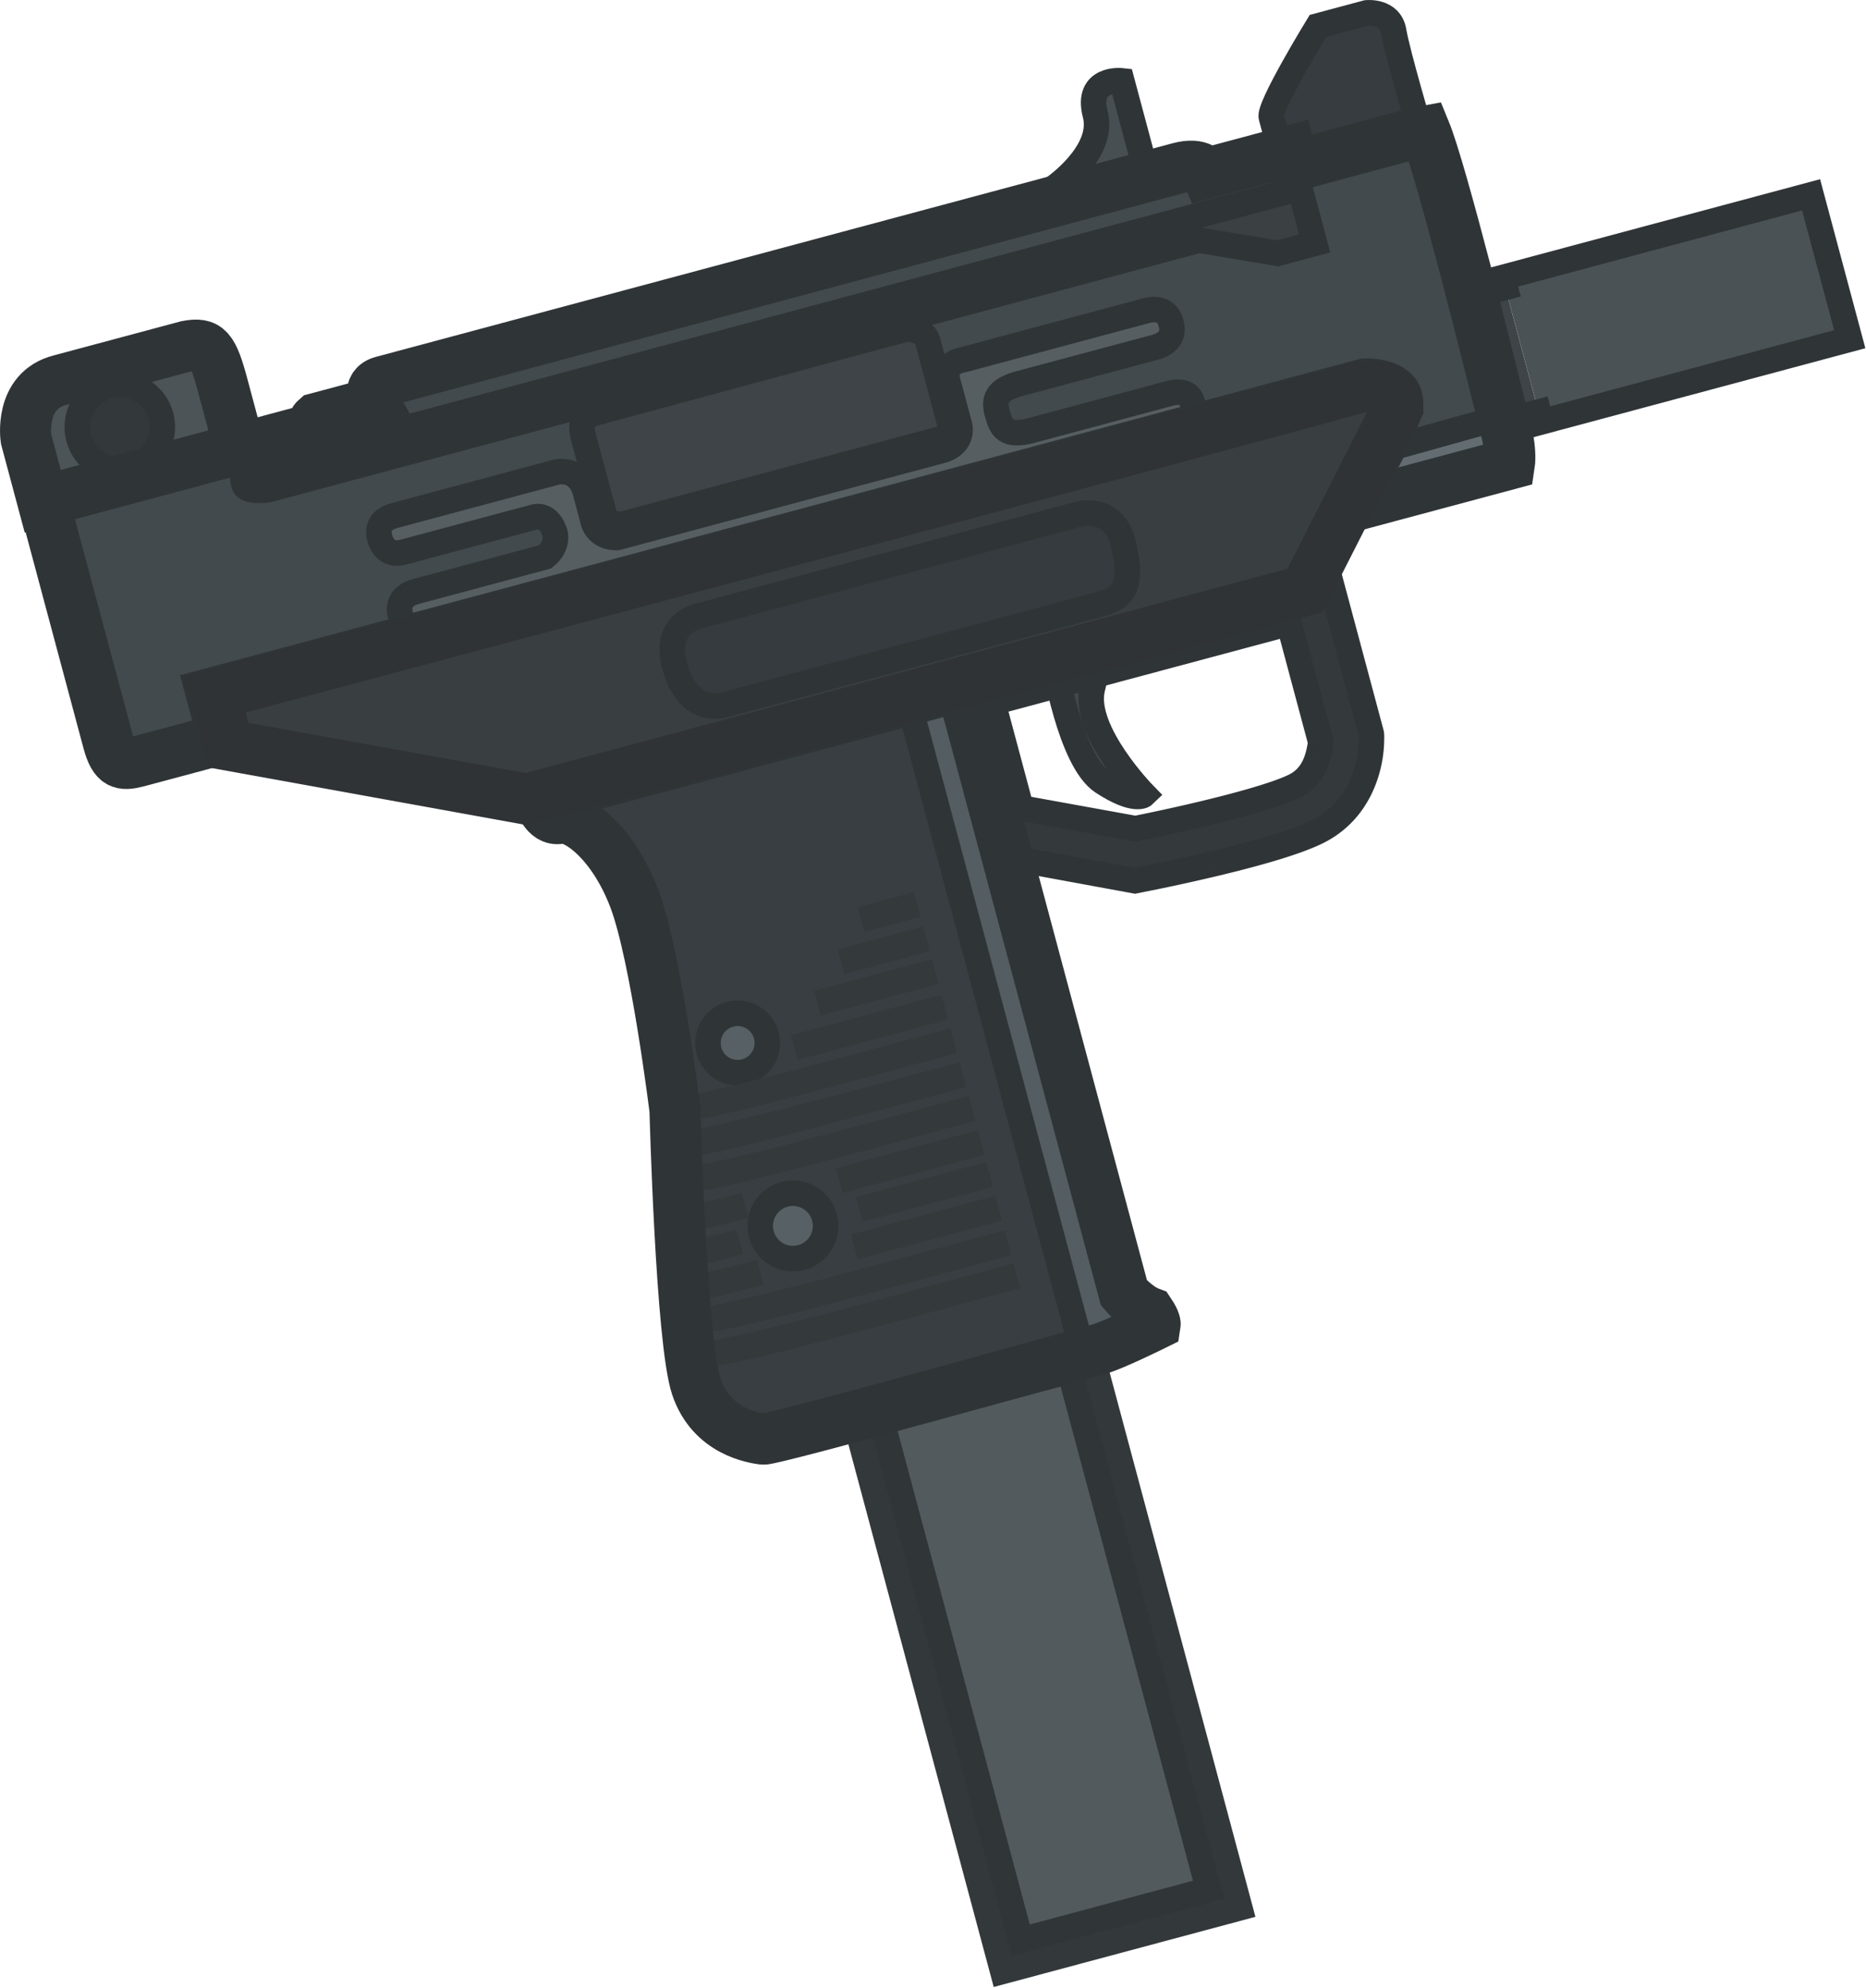 <svg xmlns="http://www.w3.org/2000/svg" width="101.729" height="108.304" fill="none"><g clip-path="url(#a)" transform="scale(1.016)rotate(15 74.31 22.755)"><path fill="#42494c" stroke="#2f3437" stroke-linecap="round" stroke-miterlimit="3.994" stroke-width="1.369" d="M60.425 39.548s2.216 4.998 4.22 5.655c2.002.658 2.338.082 2.338.082s-4.062-2.404-4.164-4.732c-.103-2.328.398-2.617.398-2.617z"/><path fill="#434a4d" d="M12.561 56.959c.627 1.066 1.01 1.022 1.77.6l4.142-2.391-1.259-2.18 55.515-32.052s1.583-.49 1.936.453c.353.942-1.221 6.242-1.221 6.242l7.875-4.546s-.072-.654-.55-1.522c-1.948-3.54-7.038-12.718-8.453-14.572-.18.08-6.302 3.638-6.302 3.638l-.413-.716-4.01 2.315s-.416-.525-1.507.106L21.764 34.46c-.811.466-.108 1.208-.108 1.208l-2.816 1.625c-.23.34.056.54.056.54L5.863 45.358Z"/><path fill="#484f53" stroke="#2f3437" stroke-linecap="round" stroke-miterlimit="3.994" stroke-width="1.369" d="m54.23 15.713 4.33-2.501-2.653-4.597s-1.94.29-.904 2.115c1.037 1.824-1.128 4.369-1.128 4.369z"/><path fill="#3e4447" d="m77.79 14.49.86-.497 3.458 5.99-.86.497z"/><path fill="#4b5256" d="m78.377 13.517 14.843-8.57 4.008 6.942-14.843 8.57ZM76.787 14.434l.724-.419 4.009 6.943-.725.418z"/><path stroke="#2f3437" stroke-linecap="round" stroke-miterlimit="3.994" stroke-width="1.369" d="m77.511 14.015-.724.419 4.008 6.942.725-.418-.275-.476.86-.497.275.476 14.843-8.57-4.008-6.942-14.843 8.57.275.476-.86.497z"/><path fill="#34393c" fill-rule="evenodd" d="m54.115 41.613 5.158 8.935 8.42-.677c.18-.089.955-.47 1.27-.63.63-.319 1.493-.762 2.417-1.26 1.788-.962 3.995-2.222 5.085-3.18 1.32-1.16 1.675-2.636 1.716-3.728a6.5 6.5 0 0 0-.183-1.774c-.013-.051-.069-.28-.099-.333l-4.8-8.313zm12.88 5.552-6.216.515-2.924-5.065 14.242-8.222 3.265 5.654c.064.111.094.615.083.923-.023.615-.208 1.266-.788 1.775-.81.712-2.72 1.828-4.575 2.826a107 107 0 0 1-3.087 1.594" clip-rule="evenodd"/><path fill="#2f3437" d="m54.115 41.613-.342-.592-.593.342.343.593zm5.158 8.935-.592.342.216.374.431-.034zm8.42-.677.055.682.131-.01.118-.058zm1.27-.63.309.61zm2.417-1.26.324.604zm5.085-3.18.452.514zm1.716-3.728-.684-.026zm-.095-1.36.674-.119zm-.088-.414-.663.169zm-.099-.333.593-.343Zm-4.8-8.313.593-.342-.342-.593-.593.342Zm-6.104 16.512.056.682.13-.01.117-.059zm-6.216.515-.593.342.217.376.433-.036zm-2.924-5.065-.342-.592-.593.342.342.593zm14.242-8.222.593-.343-.342-.592-.593.342Zm3.265 5.654.593-.342zm.083.923.684.026zm-.788 1.775.452.514zm-4.575 2.826-.324-.603zm-2.354 1.227.309.61zm.926 1.832c-.312.158-1.08.537-1.265.628l.608 1.227c.176-.088.956-.472 1.275-.633zm2.401-1.25c-.917.493-1.774.933-2.4 1.25l.617 1.222c.634-.32 1.502-.767 2.432-1.267zm4.958-3.093c-1.02.896-3.153 2.121-4.958 3.092l.649 1.206c1.773-.954 4.053-2.251 5.213-3.27zm1.484-3.24c-.037.974-.35 2.243-1.484 3.24l.904 1.028c1.506-1.324 1.902-3.005 1.948-4.217zm-.085-1.215c.054.304.103.728.085 1.215l1.368.051a7 7 0 0 0-.105-1.504zm-.077-.364c.022.088.05.212.077.364l1.348-.238a7 7 0 0 0-.099-.463Zm-.029-.16-.024-.048-.008-.018q-.003-.008 0 .003l.02.069c.018.062.032.12.04.154l1.327-.337c-.004-.018-.024-.1-.046-.18l-.039-.13c-.008-.024-.036-.114-.084-.197Zm-16.47 9.054 6.215-.515-.113-1.364-6.215.515zm-3.574-5.404 2.924 5.064 1.186-.684-2.924-5.065zM71.755 33.8l-14.242 8.223.684 1.185 14.243-8.222zm4.2 5.905L72.69 34.05l-1.185.684 3.264 5.654zm.174 1.29a6 6 0 0 0-.015-.615 3 3 0 0 0-.036-.302c-.01-.063-.04-.228-.124-.373l-1.185.684a.5.5 0 0 1-.044-.1l.004.022q.01.06.02.178c.013.155.016.33.012.455zm-1.02 2.264c.764-.671.992-1.527 1.02-2.263l-1.368-.052c-.019.494-.16.94-.556 1.286zm-4.702 2.915c1.837-.989 3.822-2.141 4.702-2.915l-.903-1.029c-.741.651-2.577 1.732-4.448 2.738zm-2.37 1.234c.62-.313 1.466-.748 2.37-1.234l-.649-1.206c-.891.48-1.726.909-2.339 1.219zm-.739.37c.176-.087.429-.213.739-.37l-.618-1.221c-.306.155-.556.279-.728.364zm-12.84-5.572 18.984-10.96-.685-1.186-18.984 10.96Zm5.408 8-5.158-8.935-1.185.685 5.158 8.934zm7.772-1.017-8.42.676.11 1.365 8.42-.676zm4.869-18.194 4.8 8.313 1.185-.684-4.8-8.314z"/><path fill="#4c5457" stroke="#2f3437" stroke-linecap="round" stroke-miterlimit="3.994" stroke-width="2.738" d="m5.817 45.383-1.736-3.008s-1.044-2.393.956-3.512l6.087-3.514c1.04-.507 1.387-.244 2.427 1.558l1.737 3.008z"/><path fill="#363c3f" stroke="#2f3437" stroke-linecap="round" stroke-miterlimit="3.994" stroke-width="1.369" d="m65.122 10.08-.949-1.645c-.342-.381 1.138-5.387 1.138-5.387l2.34-1.351s1.19-.47 1.665.584 2.841 4.92 2.841 4.92l-5.925 3.42-.597.346z"/><path fill="#50575b" stroke="#2f3437" stroke-linecap="round" stroke-miterlimit="3.994" stroke-width="2.738" d="m71.36 75.235 15.088 26.133-10.22 5.9-15.087-26.133z" opacity=".98"/><path fill="#383e41" d="m55.992 42.186 16.853 29.19s.84.582 1.612.658c.425.37.443.542.443.542s-1.9 1.67-2.545 2.042-15.703 9.287-16.184 9.344c-.48.057-2.757.35-4.182-1.787s-4.955-14.039-4.955-14.039-3.134-7.744-5.048-10.397c-1.913-2.653-4.19-3.494-4.95-3.117s-1.362-.705-1.362-.705z"/><path fill="#3b4043" stroke="#2f3437" stroke-linecap="round" stroke-miterlimit="3.994" stroke-width="1.369" d="m66.628 11.703 1.533 2.656-1.785 1.03-4.249.406-44.76 25.842s-.705.34-1.181.22c-.27-.067-.42-.79-.42-.79z"/><path fill="#576064" stroke="#2f3437" stroke-linecap="round" stroke-miterlimit="3.994" stroke-width="1.369" d="M48.517 62.437a1.592 1.592 0 1 1 1.59 2.757 1.592 1.592 0 0 1-1.59-2.757zM53.88 70.981a1.753 1.753 0 1 1 1.751 3.038 1.753 1.753 0 0 1-1.752-3.038z"/><path fill="#34393c" d="m53.688 55.095.684 1.185 2.71-1.564-.685-1.186ZM53.242 57.557l.685 1.185 4.112-2.374-.684-1.186zM52.594 60.027l.684 1.186 5.666-3.272-.684-1.185zM52.014 62.645l.684 1.185 7.235-4.177-.685-1.185z"/><path fill="#565e62" stroke="#2f3437" stroke-linecap="round" stroke-miterlimit="3.994" stroke-width="1.369" d="M32.833 39.964s-.53-1-1.31-.598l-6.314 3.645c-.988.559-1.44-.457-1.44-.457s-.503-.715.43-1.292l7.88-4.55c1.152-.484 1.714.624 1.714.624l.898 1.555c.545.704 1.402.39 1.402.39l15.734-9.084c.928-.658.463-1.467.463-1.467l-1.278-2.213c-.429-.857.525-1.239.525-1.239l8.836-5.101c1.017-.58 1.424.272 1.424.272s.642.824-.414 1.477l-6.68 3.856c-1.185.717-.915 1.335-.574 1.887.34.551.686 1.037 1.937.32l6.613-3.818c1.082-.646 1.375.188 1.375.188s.512.754-.497 1.331L27.296 46.626c-.964.54-1.335-.274-1.335-.274s-.593-.795.354-1.425l6.313-3.645c.532-.718.205-1.318.205-1.318z"/><path fill="#34393c" d="M49.969 65.92c1.064-.582 2.289-1.274 3.506-1.97l6.701-3.869.685 1.186-1.44.831-1.238.717c-1.138.66-2.574 1.492-4.023 2.32l-.186.108c-2.152 1.243-3.625 2.046-4.625 2.564q-.353.185-.658.338c-.464.233-.881.427-1.167.52l-.027.01q-.082.03-.154.048l-.003.001a.9.9 0 0 1-.235.03.687.687 0 0 1-.42-1.22c.097-.08.199-.117.226-.128h.001a1 1 0 0 1 .207-.051q.098-.037.278-.117c.279-.124.7-.325 1.318-.644.378-.199.8-.426 1.254-.674M47.359 69.217l-.298.142-.074.32a.71.71 0 0 0 .517.85c.181.047.344.011.39.001h.003a2.7 2.7 0 0 0 .44-.152q.183-.077.42-.19.138-.053.321-.133c.779-.344 2.322-1.145 5.847-3.18l4.45-2.57.768-.443 1.663-.96-.684-1.186-2.43 1.402c-1.404.81-3.751 2.16-5.948 3.387a136 136 0 0 1-3.791 2.057q-.421.217-.733.366a2 2 0 0 1-.27.083l-.034.009a2.5 2.5 0 0 0-.557.197M48.049 70.948l-.57.185.107.589a.72.72 0 0 0 .569.581 1 1 0 0 0 .36.002c.156-.027.33-.087.493-.15q.226-.088.514-.22.184-.074.42-.183c.742-.345 2.02-1.024 4.506-2.442 2.21-1.245 4.525-2.595 5.901-3.398l.974-.567 1.424-.822-.685-1.185-6.81 3.931q-.806.466-1.482.852l-.153.086c-1.464.823-2.863 1.589-3.898 2.111q-.453.228-.787.381a2.3 2.3 0 0 1-.417.124c-.11.024-.239.052-.466.125"/><path fill="#34393c" fill-rule="evenodd" d="m50.51 78.134-.543.185.087.566a.72.72 0 0 0 .258.45c.128.104.26.14.342.155.153.026.29.003.358-.01.157-.032.337-.097.511-.167q.24-.096.55-.242.199-.082.457-.203c.801-.38 2.19-1.121 4.897-2.668 2.408-1.36 4.93-2.83 6.432-3.704l1.062-.618 1.553-.896-.685-1.186-7.423 4.286q-.88.508-1.617.93l-.167.093c-1.595.9-3.12 1.738-4.25 2.313a28 28 0 0 1-.857.422c-.221.09-.339.118-.478.152-.12.03-.256.062-.488.142m.235.003h.002zM51.158 79.875l-.54.185.085.564a.72.72 0 0 0 .605.607c.153.026.29.003.358-.011.158-.032.34-.098.517-.169q.243-.099.558-.247.202-.083.465-.207c.814-.387 2.226-1.141 4.981-2.715 2.45-1.384 5.017-2.88 6.545-3.77l1.082-.629 1.58-.912-.685-1.185-7.554 4.361a415 415 0 0 1-1.646.946l-.17.096c-1.624.915-3.176 1.768-4.324 2.355q-.5.255-.873.43a3 3 0 0 1-.49.157c-.123.03-.26.064-.494.144m.237.003q-.012.002.002 0z" clip-rule="evenodd"/><path fill="#34393c" d="M50.18 72.321c.191-.093.373-.19.537-.28l.934-.539.684 1.186-.3.173-.113.067c-.126.074-.31.182-.527.302l-.495.286c-.797.46-1.39.623-1.803.645-.179.01-.4-.002-.587-.093h-.002a.7.7 0 0 1-.295-.261.69.69 0 0 1 .266-.983.7.7 0 0 1 .35-.08h.002l.062.005c.304-.015.77-.178 1.287-.428M50.582 74.206q.257-.13.477-.255l.825-.476.684 1.186-.265.153-.102.06c-.111.065-.273.16-.462.265l-.438.253c-.695.401-1.192.57-1.53.622q-.13.02-.246.02a1 1 0 0 1-.282-.042.697.697 0 0 1-.372-.283.69.69 0 0 1 .255-.984.7.7 0 0 1 .33-.085c.26-.039.671-.204 1.126-.434M56.186 68.915l.684 1.186 6.82-3.938-.685-1.185zM57.885 72.144l.684 1.185 6.945-4.01-.685-1.185zM57.63 70.129l.685 1.185 6.266-3.617-.684-1.186zM51.587 75.756c.232-.121.455-.244.656-.357l1.111-.641.685 1.185-.357.206-.142.083a43 43 0 0 1-.616.355l-.59.34c-.908.525-1.516.756-1.897.847a2 2 0 0 1-.264.047 1 1 0 0 1-.286-.007.695.695 0 0 1-.573-.675.69.69 0 0 1 .364-.613.8.8 0 0 1 .288-.088c.398-.088 1.002-.359 1.62-.682"/><path fill="#626c71" stroke="#2f3437" stroke-linecap="round" stroke-miterlimit="3.994" stroke-width="1.369" d="m74.662 24.073 5.364-3.172c1.005 1.392.902 2.05.902 2.05l-7.008 4.047z"/><path fill="#3e4447" stroke="#2f3437" stroke-linecap="round" stroke-miterlimit="3.994" stroke-width="1.369" d="m44.89 26.365 3.33-1.922s.905-.212 1.228.33c.234.39 2.636 4.564 2.636 4.564l-15.825 9.137s-.785.453-1.23-.325l-2.138-3.697c-.288-.533-.227-.885.22-1.252z"/><path fill="#545d61" stroke="#2f3437" stroke-linecap="round" stroke-miterlimit="3.994" stroke-width="1.369" d="m53.398 43.605 2.652-1.532 16.62 29.344s1.196.51 1.665.801l.208.362c-.674.744-3.01 2.434-3.01 2.434z"/><path stroke="#2f3437" stroke-linecap="round" stroke-miterlimit="3.994" stroke-width="2.738" d="m55.992 42.186 16.853 29.19s.84.582 1.612.658c.425.37.443.542.443.542s-1.9 1.67-2.545 2.042-15.703 9.287-16.184 9.344c-.48.057-2.757.35-4.182-1.787s-4.955-14.039-4.955-14.039-3.134-7.744-5.048-10.397c-1.913-2.653-4.19-3.494-4.95-3.117s-1.362-.705-1.362-.705z"/><path fill="#33383b" stroke="#2f3437" stroke-linecap="round" stroke-miterlimit="3.994" stroke-width="1.369" d="M7.579 38.533a2.28 2.28 0 1 1 2.277 3.948 2.28 2.28 0 0 1-2.277-3.948Z"/><path stroke="#2f3437" stroke-linecap="round" stroke-miterlimit="3.994" stroke-width="2.738" d="M12.561 56.959c.627 1.066 1.01 1.022 1.77.6l4.142-2.391-1.259-2.18 55.515-32.052s1.583-.49 1.936.453c.353.942-1.221 6.242-1.221 6.242l7.875-4.546s-.072-.654-.55-1.522c-1.948-3.54-7.038-12.718-8.453-14.572-.18.08-6.302 3.638-6.302 3.638l-.413-.716-4.01 2.315s-.416-.525-1.507.106L21.764 34.46c-.811.466-.108 1.208-.108 1.208l-2.816 1.625c-.23.34.056.54.056.54L5.863 45.358Z"/><path fill="#393f41" stroke="#2f3336" stroke-linecap="round" stroke-miterlimit="3.994" stroke-width="2.738" d="m35.025 54.093 37.451-21.622 2.28-10.769s-.469-1.639-2.719-.244C69.787 22.852 17.4 53.003 17.4 53.003l1.406 2.434z"/><path fill="#353b3e" stroke="#2f3437" stroke-linecap="round" stroke-miterlimit="3.994" stroke-width="1.369" d="m41.5 42.16 18.206-10.512s1.693-.994 2.738.98c1.044 1.975.75 2.706-.257 3.317-1.009.61-18.207 10.511-18.207 10.511s-1.703 1.158-3.142-1.353c-1.228-2.1.661-2.943.661-2.943z"/></g><defs><clipPath id="a"><path fill="#fff" d="M0 0h110v110H0z"/></clipPath></defs></svg>